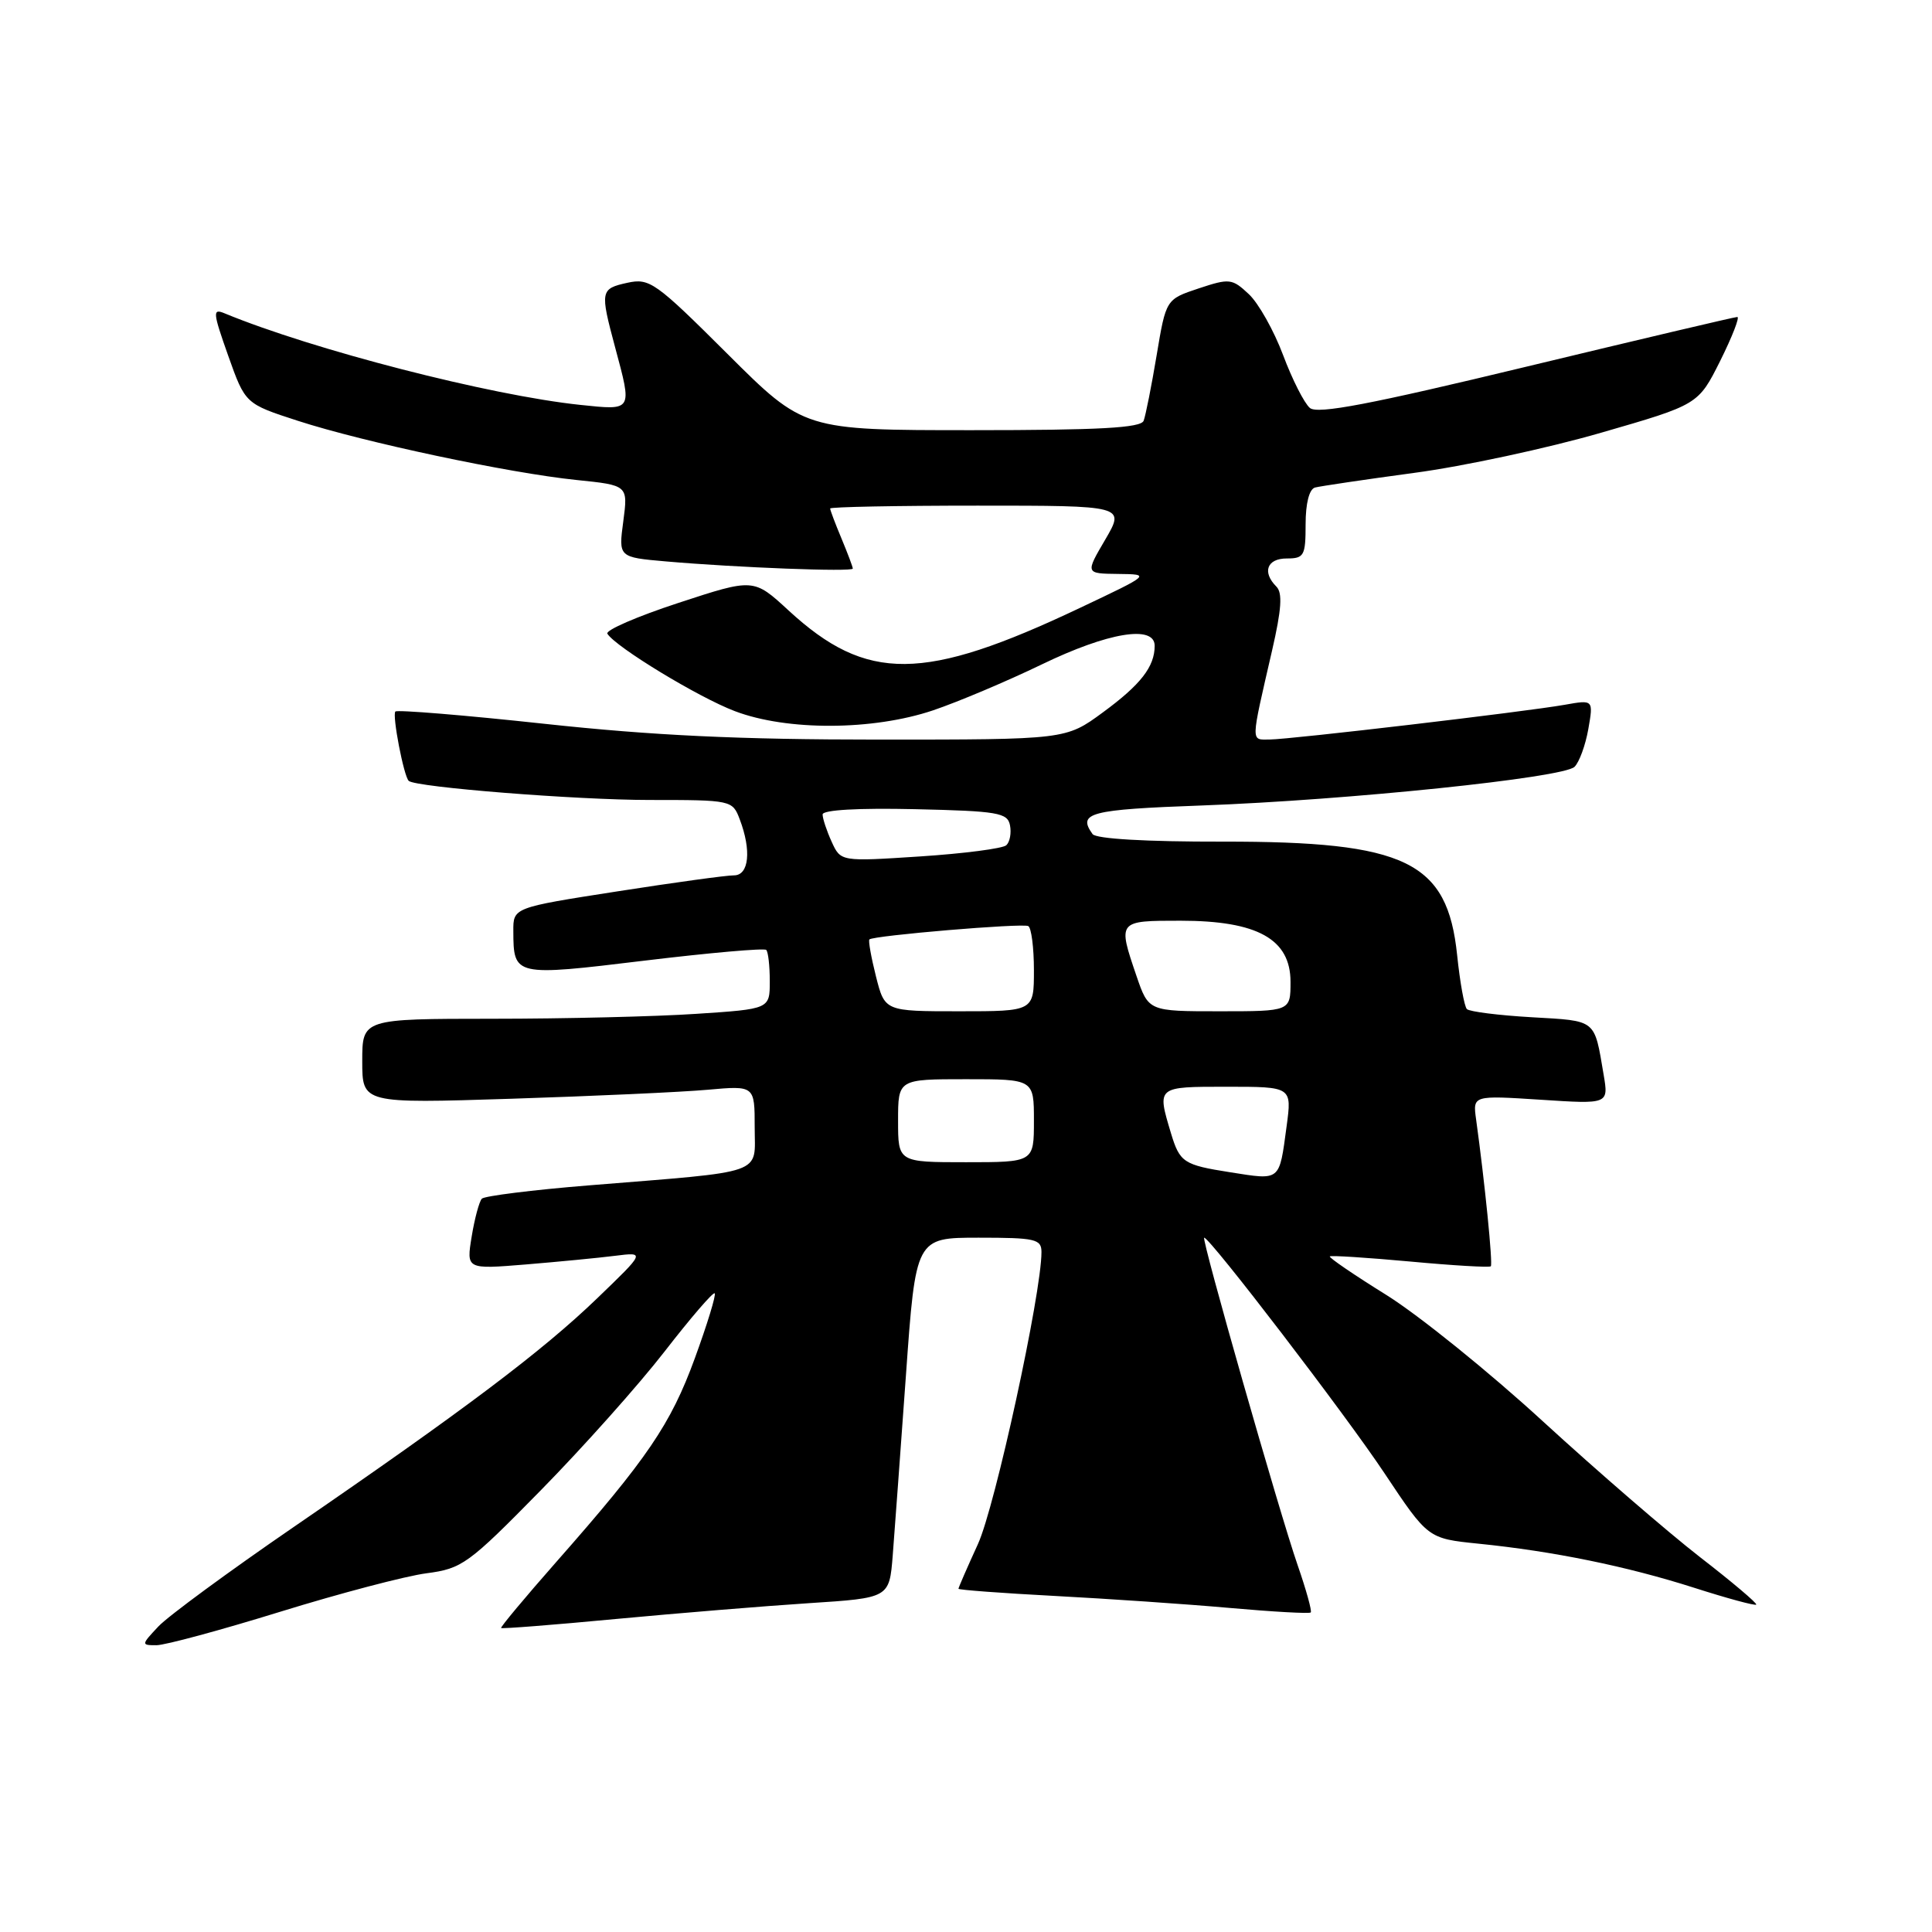 <?xml version="1.0" encoding="UTF-8" standalone="no"?>
<!DOCTYPE svg PUBLIC "-//W3C//DTD SVG 1.1//EN" "http://www.w3.org/Graphics/SVG/1.1/DTD/svg11.dtd" >
<svg xmlns="http://www.w3.org/2000/svg" xmlns:xlink="http://www.w3.org/1999/xlink" version="1.1" viewBox="0 0 256 256">
 <g >
 <path fill="currentColor"
d=" M 37.15 213.56 C 45.04 211.12 53.75 208.83 56.50 208.47 C 61.23 207.85 62.05 207.26 71.65 197.48 C 77.23 191.80 84.62 183.52 88.07 179.07 C 91.51 174.63 94.50 171.16 94.70 171.37 C 94.91 171.57 93.72 175.46 92.06 180.00 C 88.87 188.73 85.79 193.26 73.68 207.00 C 69.56 211.68 66.29 215.60 66.40 215.72 C 66.52 215.84 73.33 215.31 81.55 214.53 C 89.77 213.76 101.30 212.81 107.17 212.43 C 117.84 211.74 117.84 211.74 118.29 206.12 C 118.53 203.03 119.32 192.29 120.04 182.25 C 121.34 164.00 121.34 164.00 129.67 164.00 C 137.20 164.00 138.00 164.18 138.00 165.91 C 138.00 171.40 131.86 199.63 129.58 204.60 C 128.16 207.70 127.00 210.37 127.00 210.52 C 127.00 210.67 132.74 211.10 139.75 211.47 C 146.76 211.84 157.19 212.55 162.93 213.06 C 168.66 213.57 173.50 213.84 173.68 213.66 C 173.86 213.48 173.08 210.67 171.95 207.41 C 169.55 200.51 159.13 164.00 159.56 164.00 C 160.33 164.00 178.34 187.52 183.43 195.18 C 189.21 203.86 189.21 203.86 195.85 204.54 C 205.80 205.54 215.57 207.54 224.46 210.38 C 228.83 211.78 232.55 212.79 232.71 212.62 C 232.87 212.46 229.52 209.62 225.25 206.32 C 220.99 203.01 211.65 194.94 204.49 188.38 C 197.34 181.81 187.98 174.26 183.70 171.59 C 179.42 168.93 176.05 166.63 176.21 166.48 C 176.37 166.33 181.16 166.64 186.86 167.16 C 192.56 167.69 197.36 167.97 197.54 167.79 C 197.83 167.50 196.74 156.62 195.59 148.32 C 195.15 145.14 195.15 145.14 204.15 145.72 C 213.15 146.31 213.15 146.31 212.49 142.40 C 211.23 134.98 211.62 135.29 202.97 134.79 C 198.59 134.54 194.72 134.05 194.37 133.71 C 194.03 133.36 193.45 130.15 193.08 126.57 C 191.79 114.13 186.33 111.49 162.00 111.52 C 151.86 111.54 145.22 111.15 144.77 110.52 C 142.74 107.70 144.35 107.27 159.25 106.73 C 178.62 106.02 207.15 103.06 208.63 101.61 C 209.26 101.00 210.08 98.75 210.46 96.61 C 211.14 92.71 211.14 92.71 207.32 93.39 C 202.05 94.32 171.02 97.97 168.23 97.99 C 165.71 98.00 165.69 98.66 168.56 86.18 C 169.81 80.75 169.96 78.56 169.13 77.73 C 167.21 75.81 167.88 74.00 170.50 74.00 C 172.80 74.00 173.00 73.64 173.00 69.47 C 173.00 66.69 173.48 64.81 174.25 64.60 C 174.94 64.42 180.85 63.54 187.38 62.66 C 193.92 61.79 205.07 59.39 212.15 57.34 C 225.03 53.62 225.03 53.62 227.94 47.81 C 229.53 44.61 230.55 42.00 230.20 42.00 C 229.85 42.00 217.27 44.97 202.24 48.59 C 181.55 53.58 174.59 54.91 173.57 54.06 C 172.83 53.44 171.23 50.29 170.02 47.06 C 168.81 43.83 166.77 40.19 165.48 38.98 C 163.26 36.90 162.92 36.86 158.82 38.22 C 154.50 39.66 154.50 39.66 153.26 47.08 C 152.58 51.16 151.80 55.06 151.54 55.75 C 151.18 56.70 145.69 57.00 128.80 57.00 C 106.53 57.00 106.53 57.00 96.39 46.89 C 86.85 37.38 86.07 36.83 83.13 37.47 C 79.55 38.26 79.50 38.54 81.50 46.00 C 83.79 54.53 83.88 54.38 76.89 53.65 C 64.96 52.40 41.45 46.35 29.74 41.51 C 28.15 40.85 28.20 41.38 30.24 47.14 C 32.50 53.50 32.50 53.50 39.47 55.76 C 48.26 58.61 67.44 62.68 76.38 63.60 C 83.22 64.30 83.22 64.30 82.59 69.07 C 81.95 73.84 81.95 73.84 88.23 74.39 C 97.65 75.21 113.00 75.80 113.00 75.34 C 113.00 75.12 112.32 73.32 111.50 71.35 C 110.67 69.37 110.00 67.59 110.00 67.38 C 110.00 67.17 118.79 67.00 129.54 67.00 C 149.08 67.00 149.08 67.00 146.45 71.50 C 143.81 76.00 143.81 76.00 148.15 76.05 C 152.50 76.10 152.50 76.10 143.08 80.56 C 122.38 90.37 114.85 90.43 104.49 80.89 C 99.86 76.62 99.86 76.62 89.92 79.88 C 84.45 81.67 80.20 83.51 80.48 83.97 C 81.57 85.73 92.54 92.40 97.37 94.23 C 104.28 96.86 115.65 96.81 123.62 94.13 C 126.94 93.01 133.42 90.27 138.02 88.05 C 146.82 83.79 153.00 82.77 153.00 85.57 C 153.00 88.34 151.15 90.72 146.13 94.40 C 141.23 98.00 141.23 98.00 116.37 98.00 C 97.95 98.00 86.49 97.46 72.17 95.91 C 61.54 94.76 52.64 94.03 52.39 94.28 C 51.94 94.73 53.50 102.86 54.16 103.47 C 55.07 104.31 76.35 106.00 86.06 106.00 C 96.94 106.00 97.06 106.03 98.02 108.57 C 99.59 112.69 99.25 116.00 97.25 115.99 C 96.29 115.98 89.31 116.94 81.75 118.12 C 68.00 120.26 68.00 120.26 68.02 123.38 C 68.04 129.36 68.14 129.38 85.40 127.29 C 94.02 126.25 101.28 125.61 101.53 125.87 C 101.79 126.12 102.00 127.99 102.00 130.02 C 102.00 133.70 102.00 133.70 92.25 134.34 C 86.89 134.70 74.74 134.99 65.25 134.99 C 48.00 135.00 48.00 135.00 48.00 140.61 C 48.00 146.22 48.00 146.22 67.75 145.59 C 78.61 145.24 90.31 144.71 93.75 144.40 C 100.00 143.84 100.00 143.84 100.00 149.36 C 100.00 155.76 101.78 155.14 78.00 157.07 C 70.58 157.67 64.21 158.47 63.85 158.83 C 63.50 159.20 62.89 161.46 62.50 163.85 C 61.79 168.19 61.79 168.19 69.65 167.55 C 73.97 167.19 79.30 166.68 81.50 166.40 C 85.50 165.90 85.50 165.90 79.11 172.05 C 71.88 179.02 61.46 186.87 38.91 202.34 C 30.34 208.22 22.27 214.15 20.99 215.51 C 18.70 217.95 18.70 218.00 20.73 218.00 C 21.87 218.00 29.26 216.00 37.15 213.56 Z  M 163.00 155.33 C 156.83 154.36 156.33 154.03 155.16 150.16 C 153.30 143.94 153.22 144.00 162.59 144.00 C 171.19 144.00 171.19 144.00 170.48 149.25 C 169.49 156.60 169.74 156.39 163.00 155.33 Z  M 119.00 148.50 C 119.00 143.00 119.00 143.00 128.00 143.00 C 137.00 143.00 137.00 143.00 137.00 148.50 C 137.00 154.00 137.00 154.00 128.00 154.00 C 119.00 154.00 119.00 154.00 119.00 148.50 Z  M 116.07 129.38 C 115.43 126.84 115.04 124.63 115.20 124.48 C 115.75 123.96 135.49 122.30 136.25 122.71 C 136.66 122.93 137.00 125.57 137.00 128.56 C 137.00 134.00 137.00 134.00 127.12 134.00 C 117.24 134.00 117.24 134.00 116.07 129.38 Z  M 150.59 129.32 C 148.09 121.98 148.08 122.00 156.44 122.00 C 166.62 122.00 171.00 124.44 171.00 130.10 C 171.00 134.00 171.00 134.00 161.59 134.00 C 152.19 134.00 152.19 134.00 150.59 129.32 Z  M 110.20 111.54 C 109.54 110.09 109.00 108.46 109.00 107.92 C 109.00 107.32 113.69 107.05 121.24 107.22 C 132.24 107.47 133.51 107.69 133.83 109.36 C 134.03 110.38 133.81 111.57 133.34 112.00 C 132.88 112.43 127.75 113.10 121.95 113.48 C 111.40 114.17 111.40 114.17 110.20 111.54 Z "/>
</g>
</svg>
